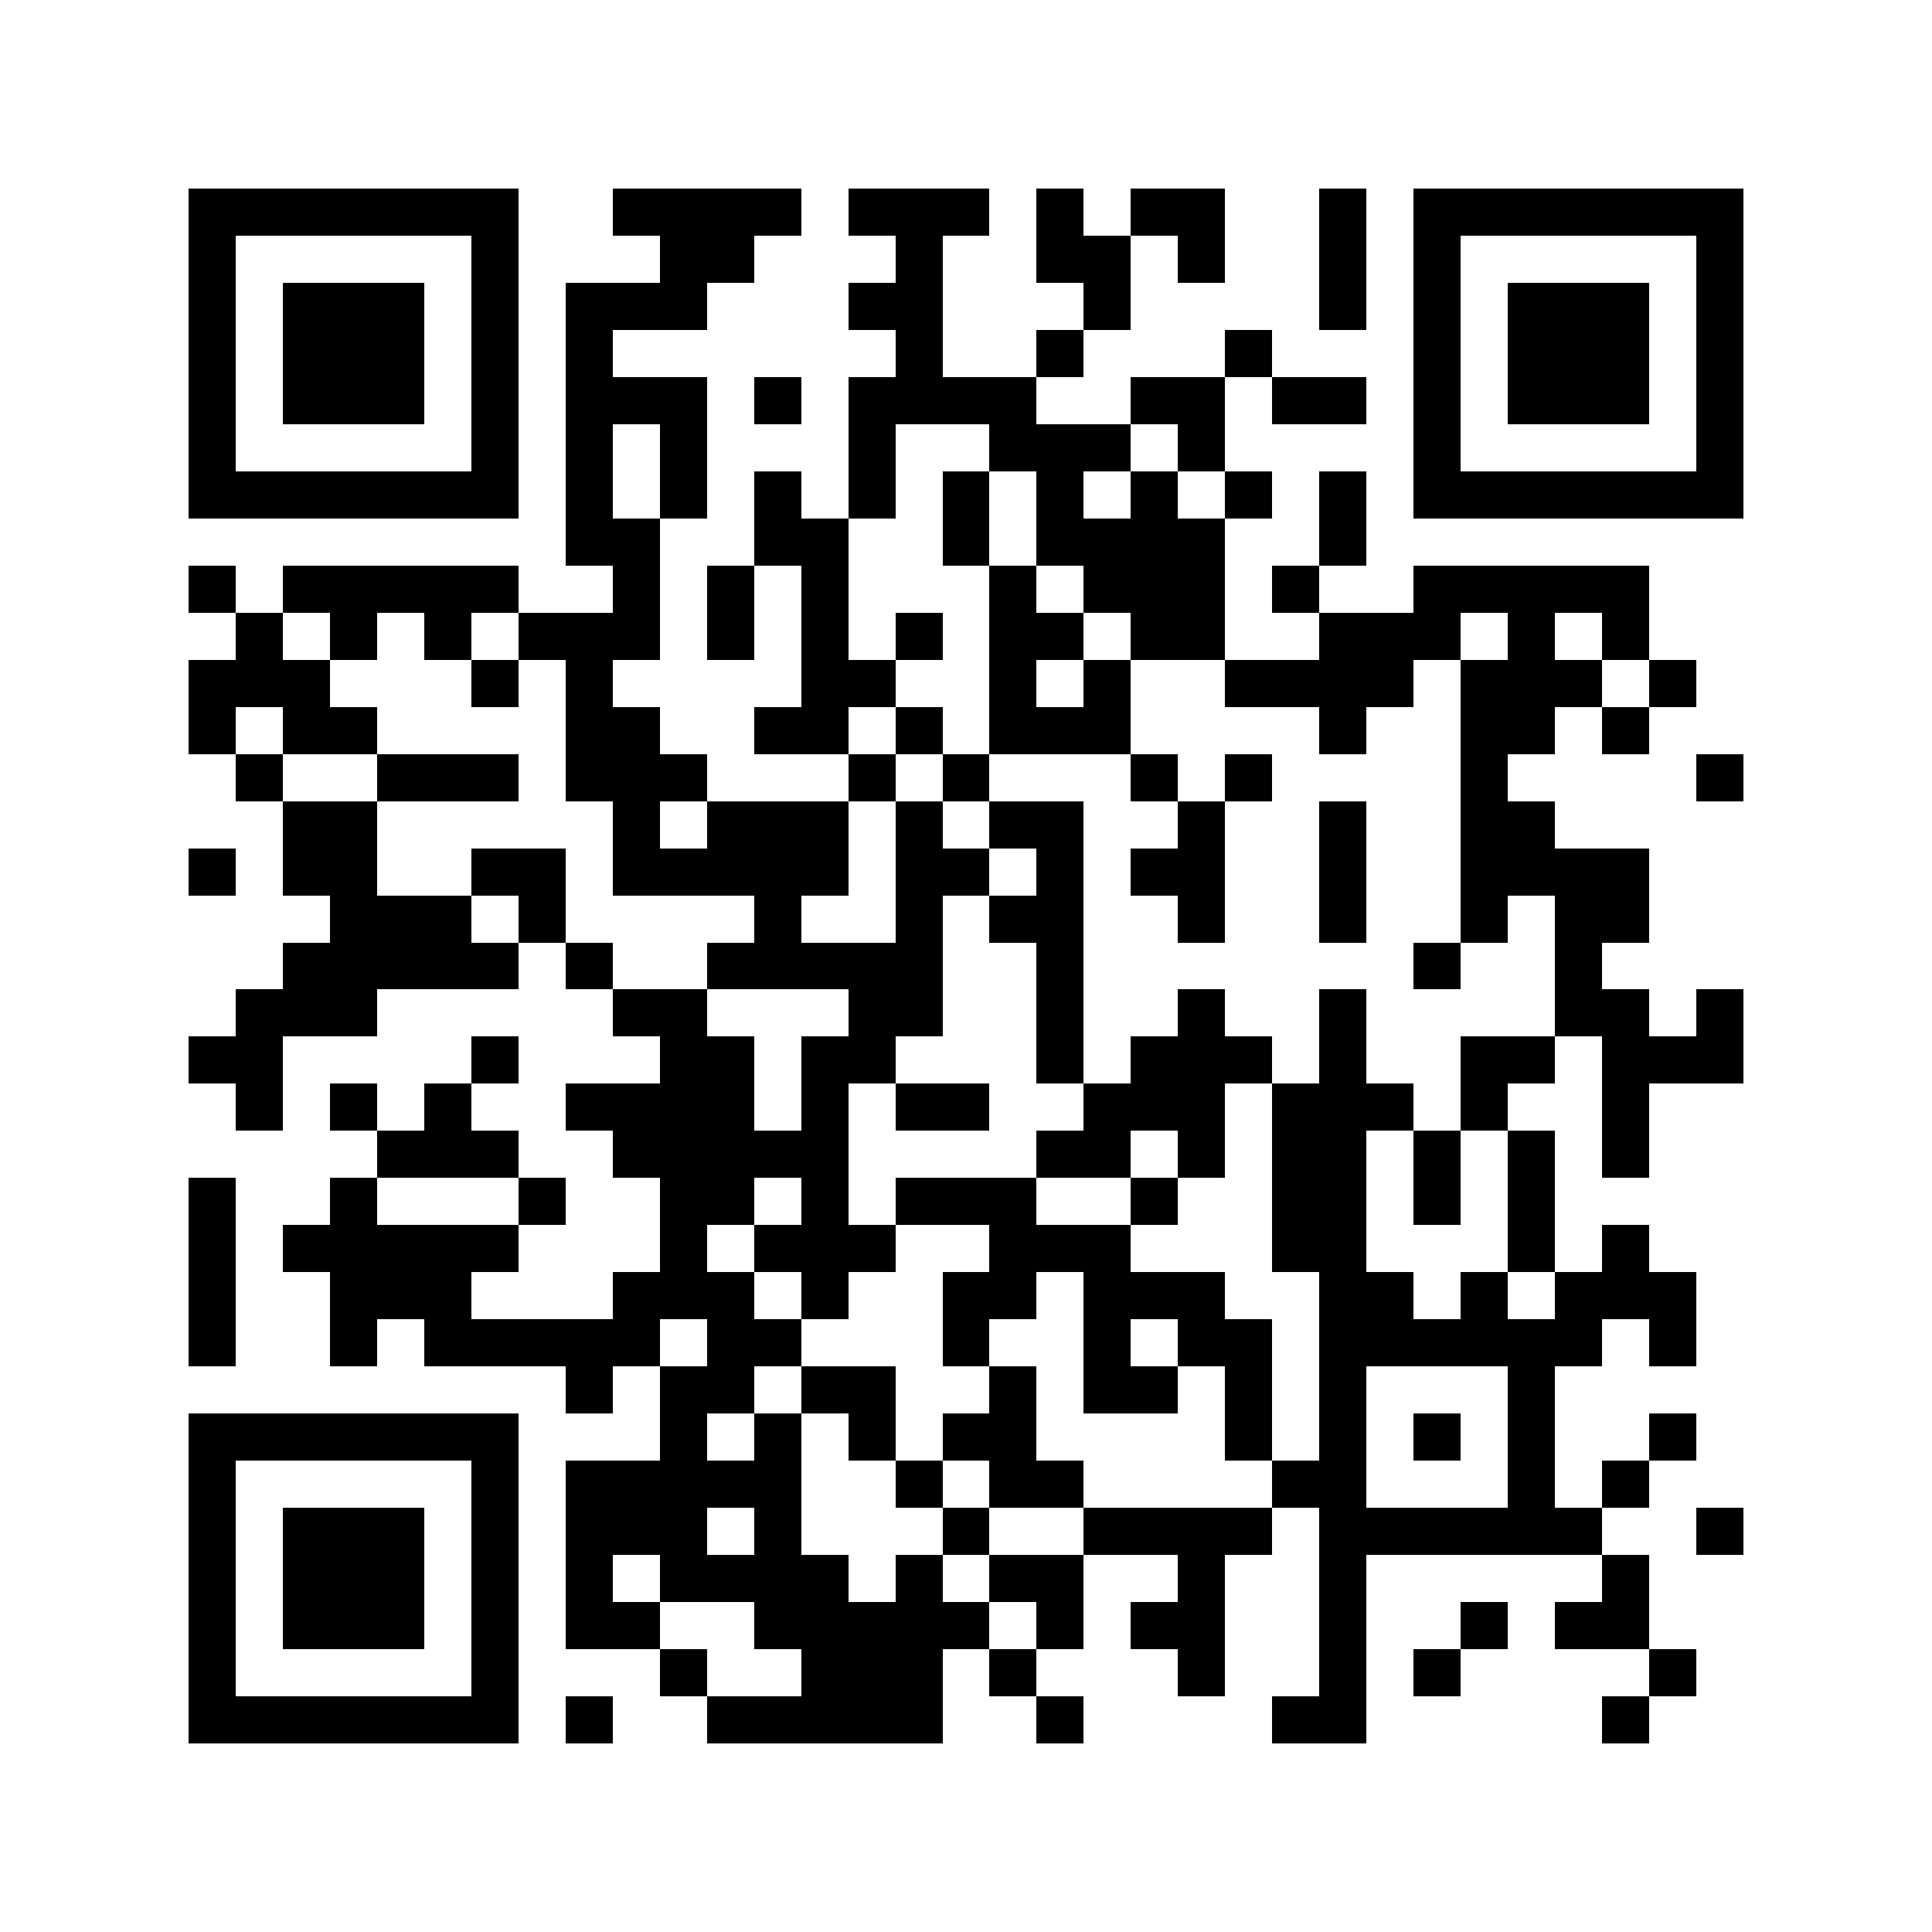 <svg xmlns="http://www.w3.org/2000/svg" viewBox="0 0 41 41" shape-rendering="crispEdges"><path fill="#ffffff" d="M0 0h41v41H0z"/><path stroke="#000000" d="M4 4.5h7m2 0h4m1 0h3m1 0h1m1 0h2m2 0h1m1 0h7M4 5.5h1m5 0h1m3 0h2m3 0h1m2 0h2m1 0h1m2 0h1m1 0h1m5 0h1M4 6.5h1m1 0h3m1 0h1m1 0h3m3 0h2m3 0h1m4 0h1m1 0h1m1 0h3m1 0h1M4 7.5h1m1 0h3m1 0h1m1 0h1m6 0h1m2 0h1m3 0h1m3 0h1m1 0h3m1 0h1M4 8.5h1m1 0h3m1 0h1m1 0h3m1 0h1m1 0h4m2 0h2m1 0h2m1 0h1m1 0h3m1 0h1M4 9.5h1m5 0h1m1 0h1m1 0h1m3 0h1m2 0h3m1 0h1m4 0h1m5 0h1M4 10.5h7m1 0h1m1 0h1m1 0h1m1 0h1m1 0h1m1 0h1m1 0h1m1 0h1m1 0h1m1 0h7M12 11.5h2m2 0h2m2 0h1m1 0h4m2 0h1M4 12.5h1m1 0h5m2 0h1m1 0h1m1 0h1m3 0h1m1 0h3m1 0h1m2 0h5M5 13.5h1m1 0h1m1 0h1m1 0h3m1 0h1m1 0h1m1 0h1m1 0h2m1 0h2m2 0h3m1 0h1m1 0h1M4 14.5h3m3 0h1m1 0h1m4 0h2m2 0h1m1 0h1m2 0h4m1 0h3m1 0h1M4 15.5h1m1 0h2m4 0h2m2 0h2m1 0h1m1 0h3m4 0h1m2 0h2m1 0h1M5 16.5h1m2 0h3m1 0h3m3 0h1m1 0h1m3 0h1m1 0h1m4 0h1m4 0h1M6 17.5h2m5 0h1m1 0h3m1 0h1m1 0h2m2 0h1m2 0h1m2 0h2M4 18.5h1m1 0h2m2 0h2m1 0h5m1 0h2m1 0h1m1 0h2m2 0h1m2 0h4M7 19.5h3m1 0h1m4 0h1m2 0h1m1 0h2m2 0h1m2 0h1m2 0h1m1 0h2M6 20.5h5m1 0h1m2 0h5m2 0h1m7 0h1m2 0h1M5 21.5h3m5 0h2m3 0h2m2 0h1m2 0h1m2 0h1m4 0h2m1 0h1M4 22.5h2m4 0h1m3 0h2m1 0h2m3 0h1m1 0h3m1 0h1m2 0h2m1 0h3M5 23.5h1m1 0h1m1 0h1m2 0h4m1 0h1m1 0h2m2 0h3m1 0h3m1 0h1m2 0h1M8 24.5h3m2 0h5m4 0h2m1 0h1m1 0h2m1 0h1m1 0h1m1 0h1M4 25.5h1m2 0h1m3 0h1m2 0h2m1 0h1m1 0h3m2 0h1m2 0h2m1 0h1m1 0h1M4 26.5h1m1 0h5m3 0h1m1 0h3m2 0h3m3 0h2m3 0h1m1 0h1M4 27.5h1m2 0h3m3 0h3m1 0h1m2 0h2m1 0h3m2 0h2m1 0h1m1 0h3M4 28.5h1m2 0h1m1 0h5m1 0h2m3 0h1m2 0h1m1 0h2m1 0h6m1 0h1M12 29.5h1m1 0h2m1 0h2m2 0h1m1 0h2m1 0h1m1 0h1m3 0h1M4 30.5h7m3 0h1m1 0h1m1 0h1m1 0h2m4 0h1m1 0h1m1 0h1m1 0h1m2 0h1M4 31.5h1m5 0h1m1 0h5m2 0h1m1 0h2m4 0h2m3 0h1m1 0h1M4 32.5h1m1 0h3m1 0h1m1 0h3m1 0h1m3 0h1m2 0h4m1 0h6m2 0h1M4 33.5h1m1 0h3m1 0h1m1 0h1m1 0h4m1 0h1m1 0h2m2 0h1m2 0h1m5 0h1M4 34.5h1m1 0h3m1 0h1m1 0h2m2 0h5m1 0h1m1 0h2m2 0h1m2 0h1m1 0h2M4 35.5h1m5 0h1m3 0h1m2 0h3m1 0h1m3 0h1m2 0h1m1 0h1m4 0h1M4 36.5h7m1 0h1m2 0h5m2 0h1m4 0h2m5 0h1"/></svg>

